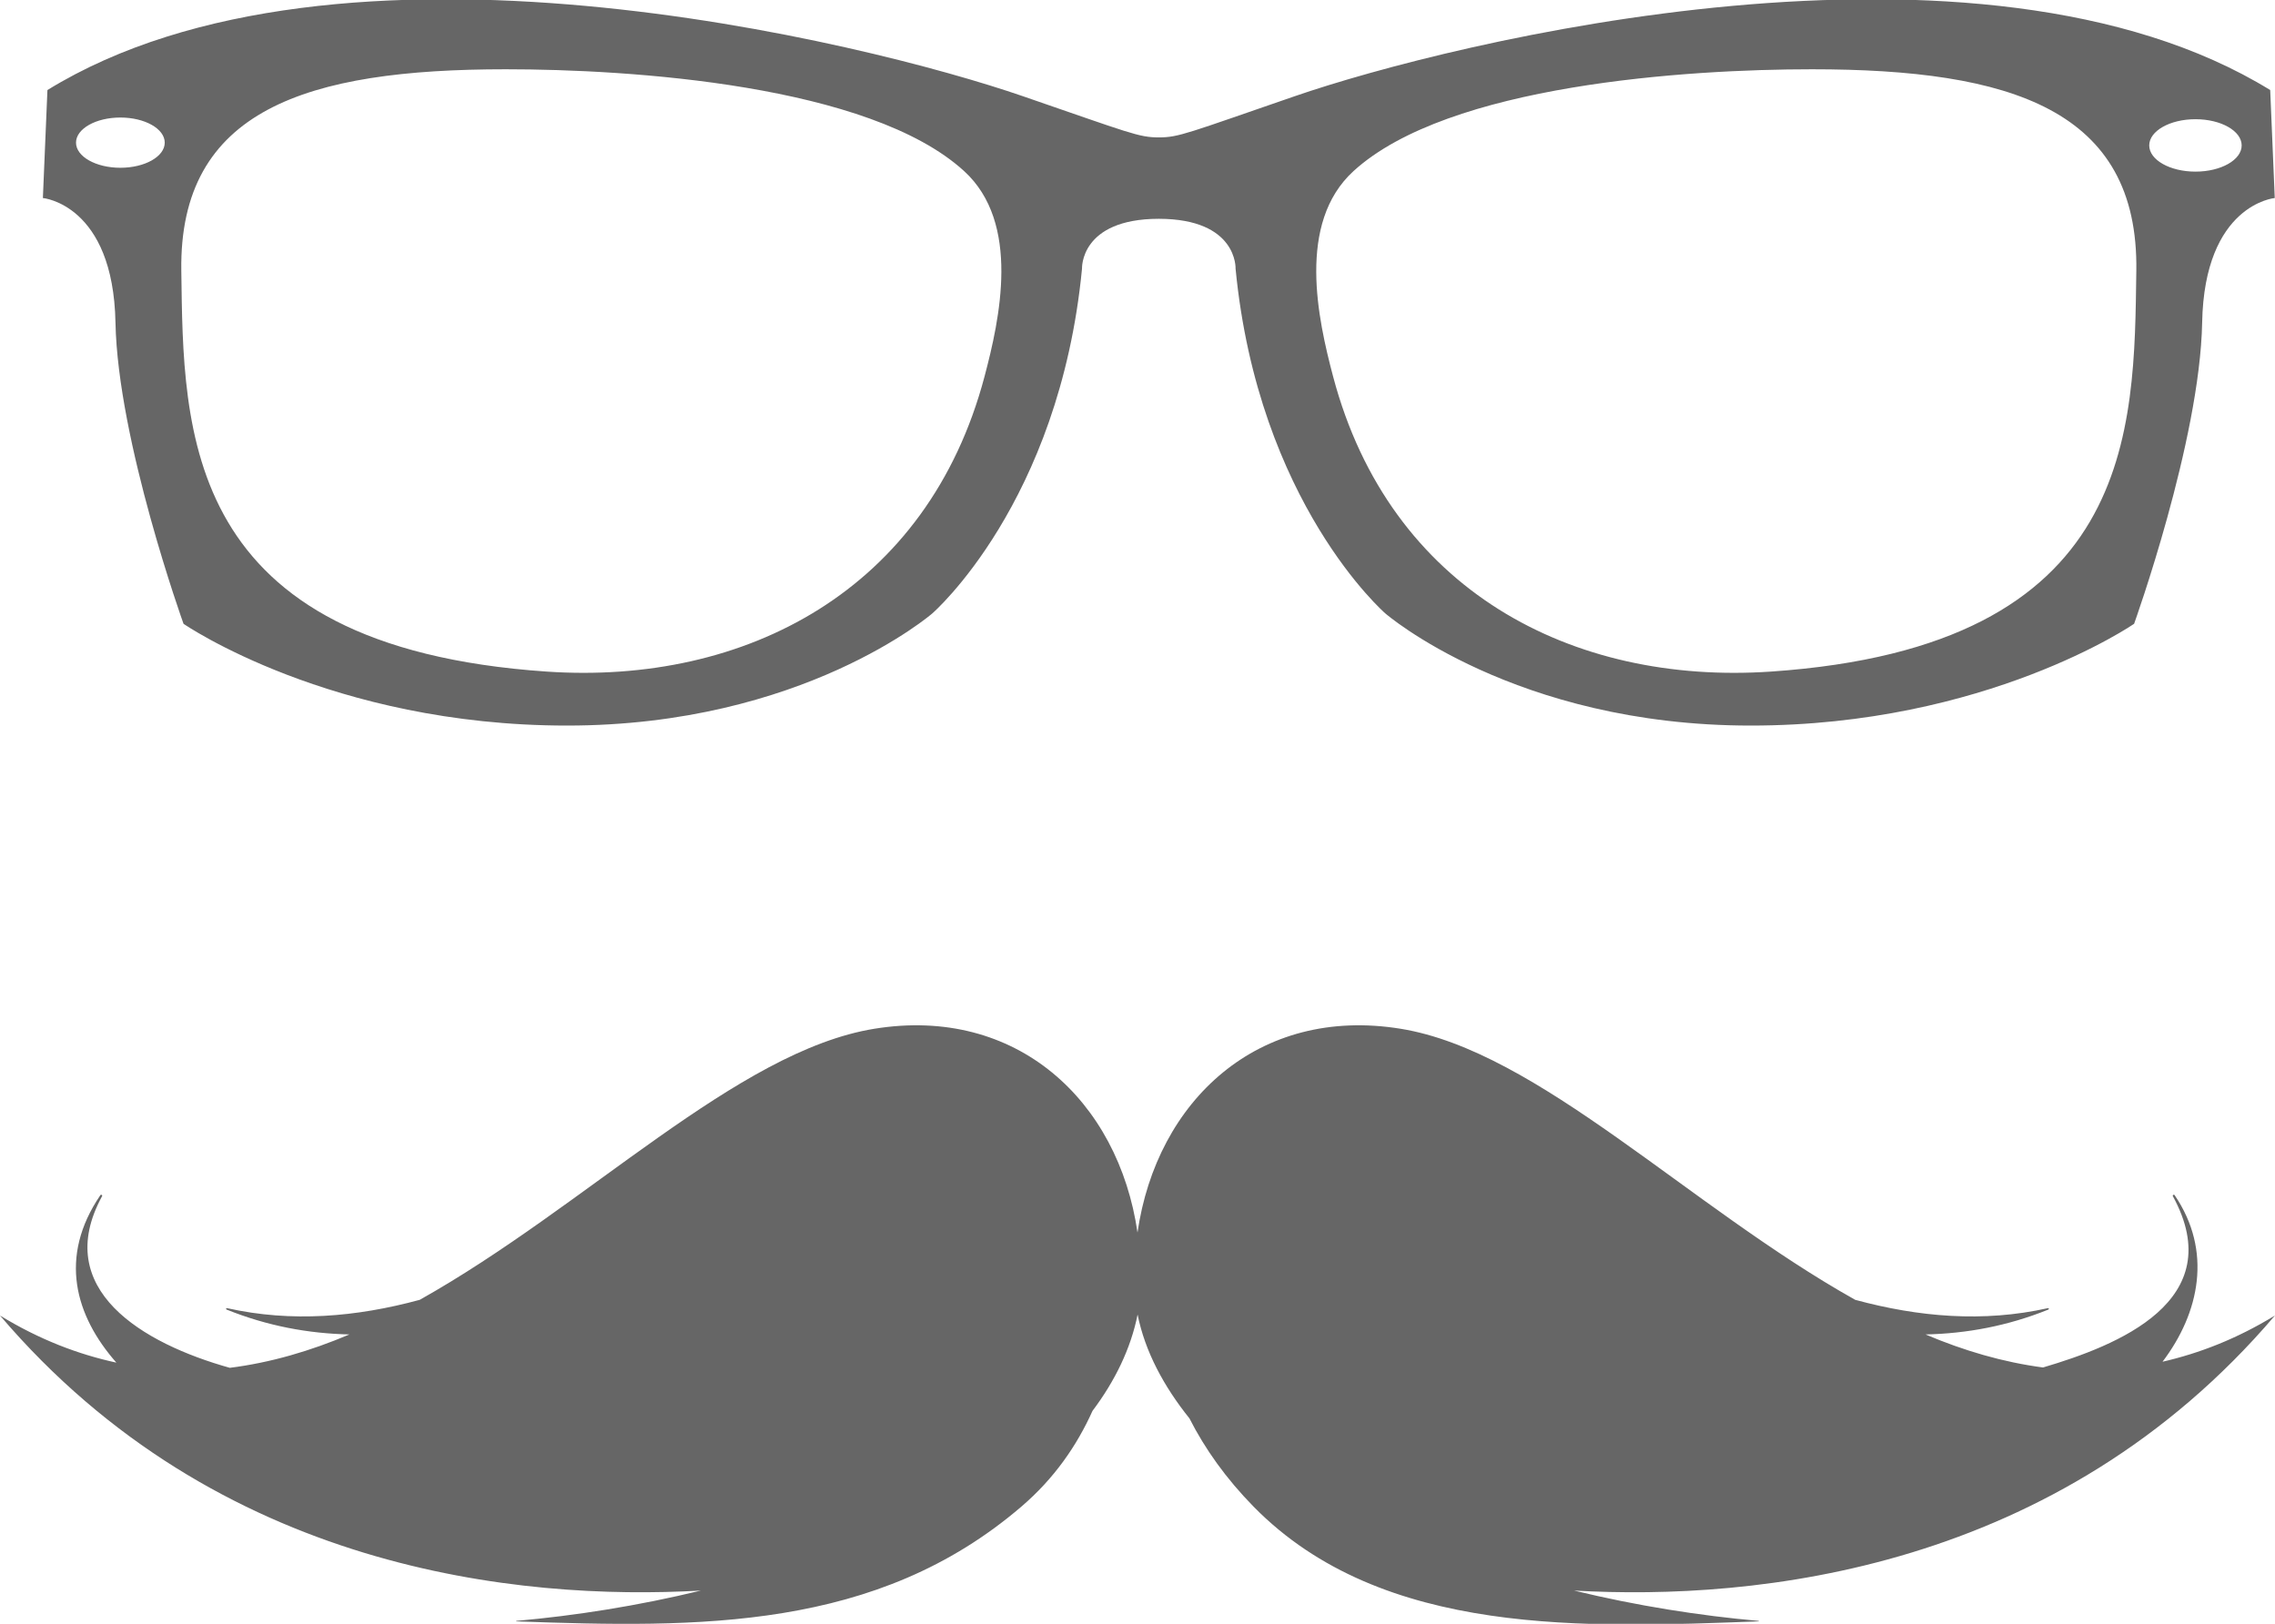 <svg xmlns="http://www.w3.org/2000/svg" xmlns:xlink="http://www.w3.org/1999/xlink" preserveAspectRatio="xMidYMid" width="46" height="32.84" viewBox="0 0 46 32.84">
  <path fill="#666" d="M44.527,6.525 C44.481,8.919 43.151,12.616 43.151,12.616 C43.151,12.616 40.168,14.674 35.397,14.674 C30.626,14.674 28.011,12.406 28.011,12.406 C28.011,12.406 25.442,10.179 24.983,5.433 C24.983,5.433 25.028,4.427 23.431,4.425 C21.833,4.427 21.878,5.433 21.878,5.433 C21.420,10.179 18.851,12.406 18.851,12.406 C18.851,12.406 16.236,14.674 11.465,14.674 C6.693,14.674 3.711,12.616 3.711,12.616 C3.711,12.616 2.381,8.919 2.335,6.525 C2.289,4.131 0.867,4.005 0.867,4.005 L0.959,1.821 C6.831,-1.792 17.521,0.854 20.686,1.947 C22.857,2.695 23.024,2.778 23.431,2.779 C23.838,2.778 24.005,2.695 26.176,1.947 C29.341,0.854 40.031,-1.792 45.903,1.821 L45.995,4.005 C45.995,4.005 44.572,4.131 44.527,6.525 ZM2.434,2.377 C1.939,2.377 1.537,2.604 1.537,2.885 C1.537,3.166 1.939,3.393 2.434,3.393 C2.929,3.393 3.331,3.166 3.331,2.885 C3.331,2.604 2.929,2.377 2.434,2.377 ZM19.493,3.459 C17.577,1.710 12.741,1.401 10.226,1.401 C6.198,1.401 3.619,2.219 3.666,5.475 C3.711,8.709 3.666,13.078 11.051,13.582 C15.069,13.856 18.759,11.944 19.906,7.618 C20.214,6.457 20.646,4.511 19.493,3.459 ZM36.636,1.401 C34.121,1.401 29.285,1.710 27.369,3.459 C26.215,4.511 26.648,6.457 26.956,7.618 C28.103,11.944 31.793,13.856 35.810,13.582 C43.196,13.078 43.151,8.709 43.196,5.475 C43.243,2.219 40.664,1.401 36.636,1.401 ZM44.392,2.411 C43.876,2.411 43.457,2.648 43.457,2.941 C43.457,3.234 43.876,3.471 44.392,3.471 C44.908,3.471 45.326,3.234 45.326,2.941 C45.326,2.648 44.908,2.411 44.392,2.411 ZM2.029,24.172 C2.043,24.150 2.077,24.169 2.064,24.192 C1.034,26.079 2.885,27.170 4.647,27.663 C5.471,27.559 6.277,27.323 7.065,26.988 C6.236,26.970 5.405,26.817 4.582,26.485 C4.564,26.477 4.570,26.452 4.590,26.456 C5.899,26.749 7.204,26.636 8.487,26.288 C11.861,24.396 14.902,21.257 17.677,20.806 C20.557,20.338 22.613,22.261 23.000,24.927 C23.386,22.261 25.442,20.338 28.322,20.806 C31.098,21.257 34.138,24.396 37.512,26.288 C38.796,26.636 40.100,26.749 41.409,26.456 C41.429,26.452 41.435,26.477 41.417,26.485 C40.594,26.817 39.764,26.970 38.934,26.988 C39.708,27.317 40.500,27.549 41.309,27.656 C42.803,27.215 45.094,26.315 43.935,24.192 C43.923,24.169 43.956,24.150 43.971,24.172 C44.737,25.300 44.477,26.549 43.726,27.540 C44.470,27.369 45.226,27.078 45.999,26.605 C41.599,31.769 35.515,32.376 31.828,32.168 C33.096,32.476 34.378,32.677 35.558,32.781 C35.564,32.782 35.564,32.791 35.558,32.791 C32.114,32.914 27.955,33.129 25.347,30.470 C24.791,29.903 24.365,29.305 24.050,28.685 C23.533,28.040 23.153,27.336 23.002,26.586 C22.864,27.276 22.543,27.932 22.090,28.534 C21.772,29.241 21.314,29.903 20.652,30.470 C17.724,32.980 14.140,32.923 10.442,32.791 C10.435,32.791 10.435,32.782 10.442,32.781 C11.621,32.677 12.904,32.476 14.171,32.168 C10.485,32.376 4.400,31.769 0.000,26.605 C0.801,27.095 1.584,27.391 2.353,27.558 C1.522,26.613 1.175,25.427 2.029,24.172 Z"/>
</svg>

